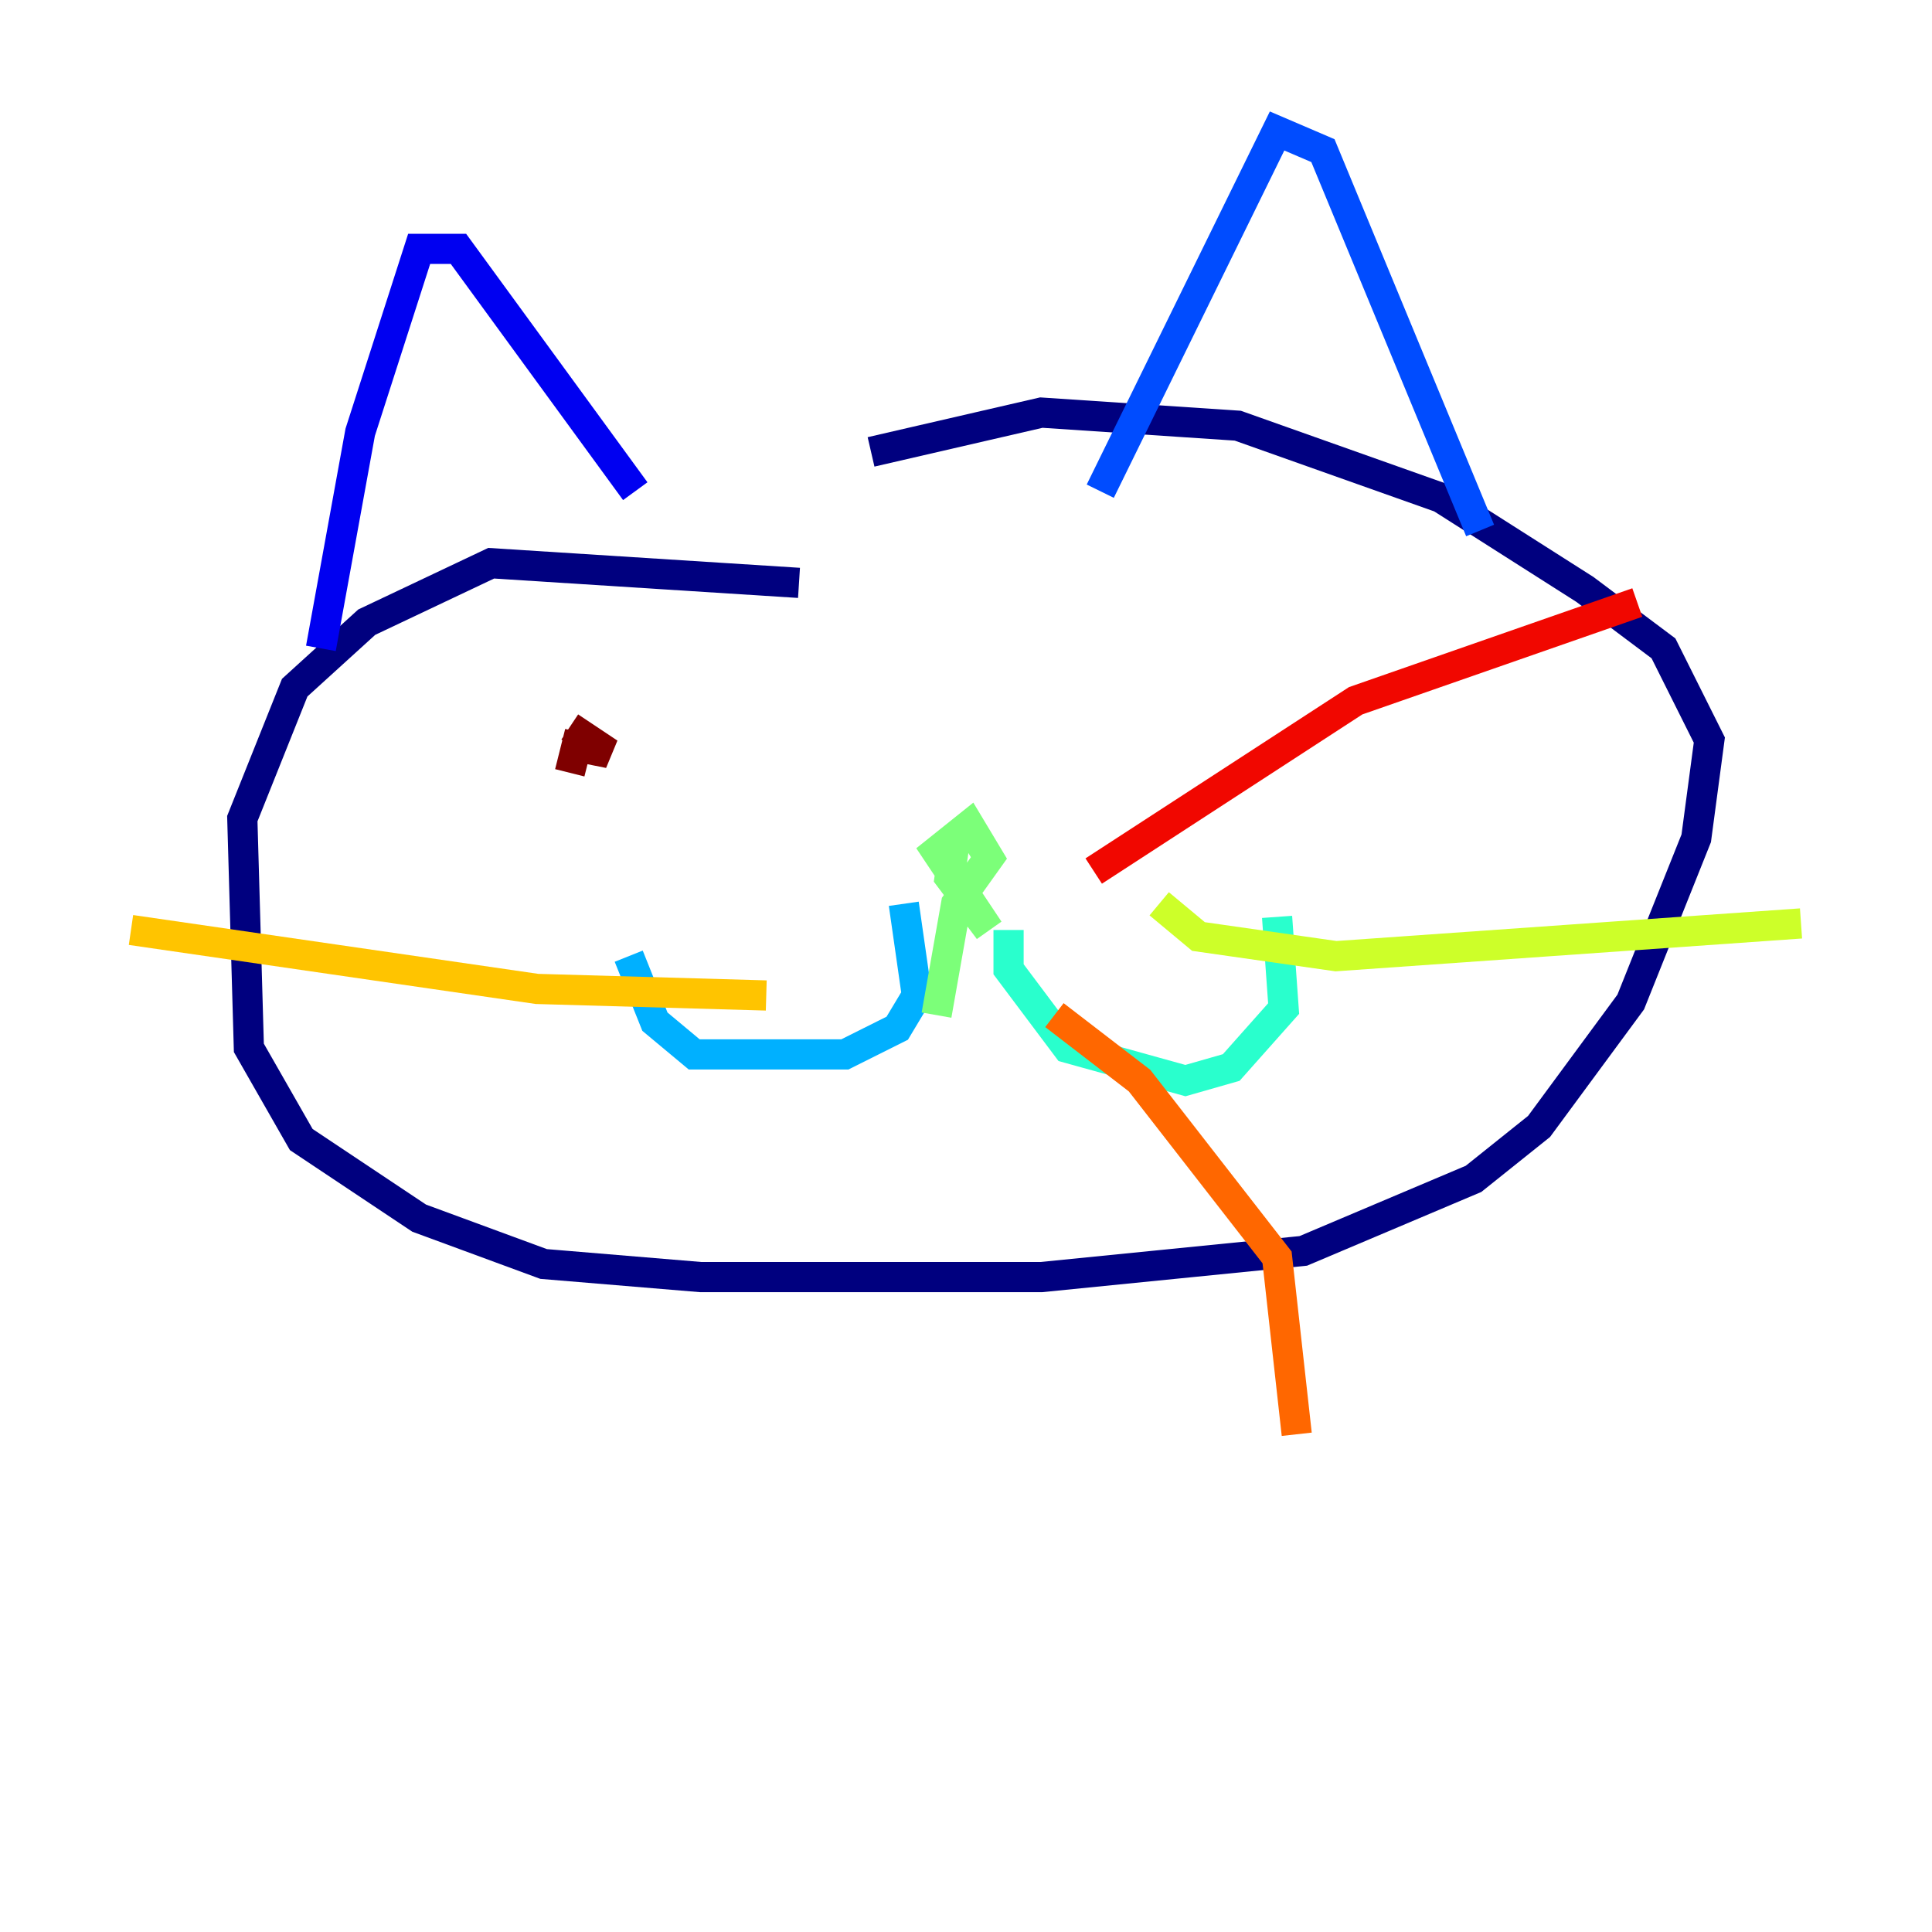 <?xml version="1.0" encoding="utf-8" ?>
<svg baseProfile="tiny" height="128" version="1.2" viewBox="0,0,128,128" width="128" xmlns="http://www.w3.org/2000/svg" xmlns:ev="http://www.w3.org/2001/xml-events" xmlns:xlink="http://www.w3.org/1999/xlink"><defs /><polyline fill="none" points="52.936,38.617 32.542,37.315 24.298,41.22 19.525,45.559 16.054,54.237 16.488,69.424 19.959,75.498 27.77,80.705 36.014,83.742 46.427,84.61 68.99,84.61 86.346,82.875 97.627,78.102 101.966,74.63 108.041,66.386 112.38,55.539 113.248,49.031 110.21,42.956 105.003,39.051 95.458,32.976 82.007,28.203 68.99,27.336 57.709,29.939" stroke="#00007f" stroke-width="2" /><polyline fill="none" points="21.261,42.956 23.864,28.637 27.77,16.488 30.373,16.488 42.088,32.542" stroke="#0000f1" stroke-width="2" /><polyline fill="none" points="72.895,32.542 84.61,8.678 87.647,9.98 98.061,35.146" stroke="#004cff" stroke-width="2" /><polyline fill="none" points="59.878,59.878 60.746,65.953 59.444,68.122 55.973,69.858 45.993,69.858 43.39,67.688 41.654,63.349" stroke="#00b0ff" stroke-width="2" /><polyline fill="none" points="66.82,61.614 66.82,64.217 70.725,69.424 78.536,71.593 81.573,70.725 85.044,66.82 84.61,60.746" stroke="#29ffcd" stroke-width="2" /><polyline fill="none" points="63.349,55.105 62.915,58.142 65.519,61.614 62.047,56.407 64.217,54.671 65.519,56.841 63.349,59.878 62.047,67.254" stroke="#7cff79" stroke-width="2" /><polyline fill="none" points="76.8,59.878 79.403,62.047 88.515,63.349 119.322,61.18" stroke="#cdff29" stroke-width="2" /><polyline fill="none" points="50.766,65.953 35.58,65.519 8.678,61.614" stroke="#ffc400" stroke-width="2" /><polyline fill="none" points="69.858,67.254 75.498,71.593 84.61,83.308 85.912,95.024" stroke="#ff6700" stroke-width="2" /><polyline fill="none" points="72.461,57.709 89.817,46.427 108.475,39.919" stroke="#f10700" stroke-width="2" /><polyline fill="none" points="37.749,48.163 40.352,49.898 38.183,49.464 37.749,51.2" stroke="#7f0000" stroke-width="2" /></svg>